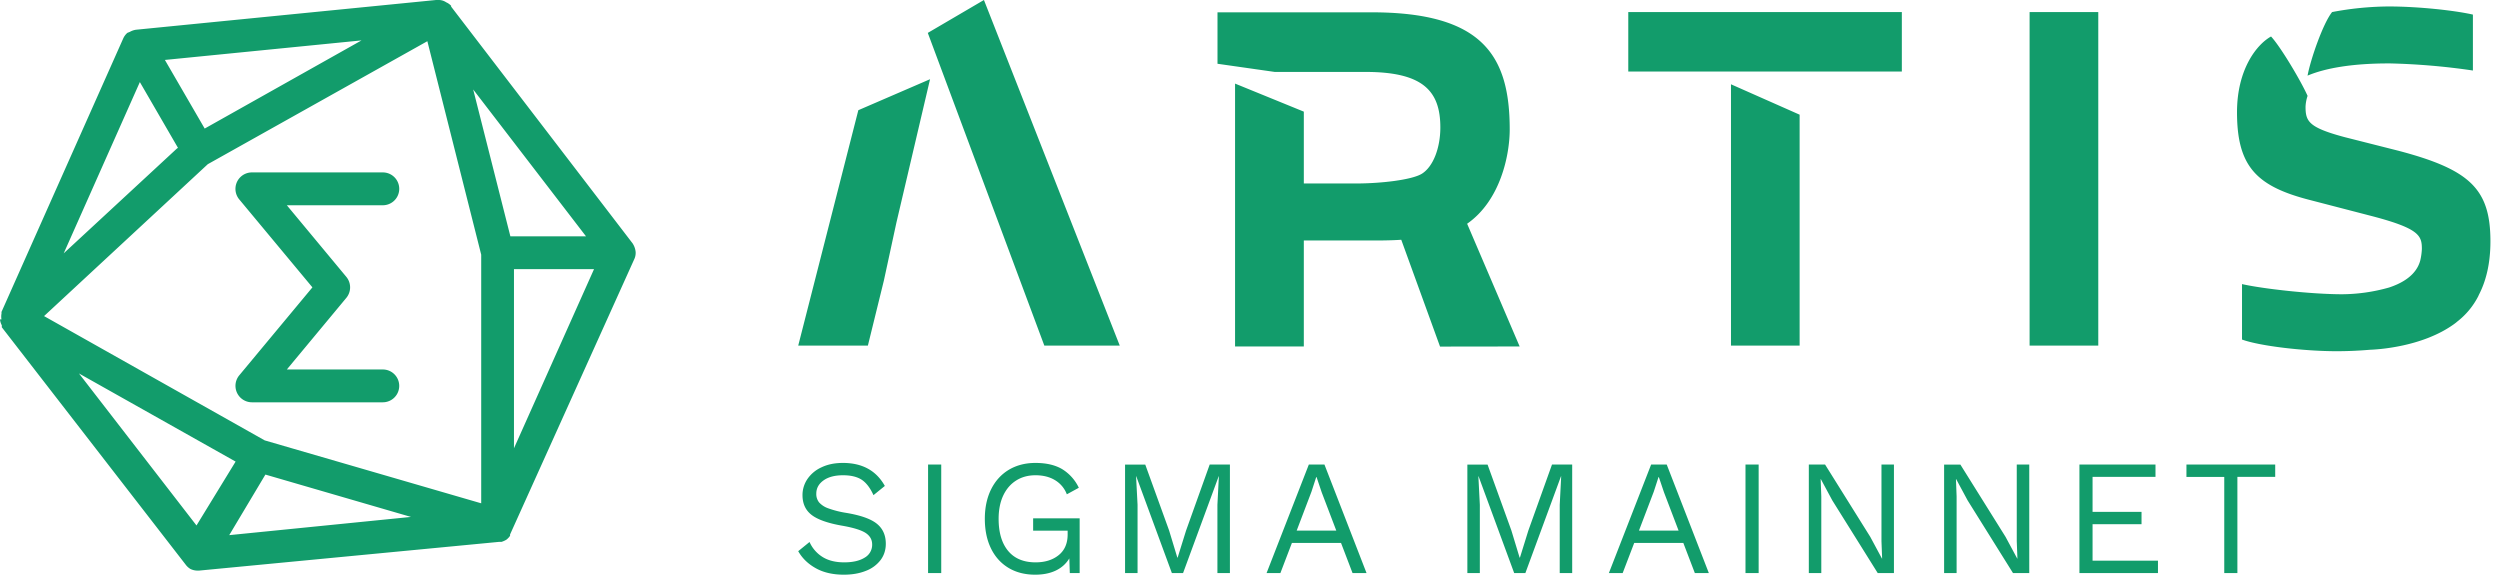 <svg viewBox="0 0 87 20" fill="none" xmlns="http://www.w3.org/2000/svg">
  <path fill-rule="evenodd" clip-rule="evenodd" d="M22.017 8.474a.652.652 0 0 1 .103.292.517.517 0 0 1-.052.263L17.75 18.6v.046a.573.573 0 0 1-.13.137.856.856 0 0 1-.166.074h-.085l-10.445 1h-.057a.568.568 0 0 1-.24-.057.57.57 0 0 1-.164-.148l-6.4-8.263v-.069A.538.538 0 0 1 0 11.114h.051a.573.573 0 0 1 0-.194.08.08 0 0 0 0-.034.046.046 0 0 0 0-.029l4.24-9.525a.571.571 0 0 1 .142-.189l.086-.034a.603.603 0 0 1 .222-.075L15.174 0h.08a.46.46 0 0 1 .273.08.514.514 0 0 1 .171.12c.002.01.002.02 0 .029l6.32 8.245Zm-5.55-5.36 1.294 5.11h2.632l-3.926-5.11ZM9.214 15.326l7.532 2.189V8.863l-1.874-7.429-7.641 4.28L1.533 11l7.68 4.326ZM7.123 4.474l5.458-3.068-6.843.68 1.385 2.388Zm-.93.67L4.867 2.856l-2.65 5.96 3.932-3.64.046-.034Zm-3.447 7.85 4.092 5.292 1.361-2.223-5.453-3.068Zm11.556 4.995-5.066-1.474-1.259 2.108 6.325-.634Zm3.584-8.623V15.6l2.786-6.234h-2.786ZM13.322 6a.57.57 0 0 1 0 1.143h-3.34l2.07 2.492a.573.573 0 0 1 0 .731l-2.07 2.492h3.34a.57.57 0 0 1 0 1.142H8.764a.573.573 0 0 1-.439-.937L10.872 10 8.325 6.938A.573.573 0 0 1 8.764 6h4.558Zm49.305-2.009-2.389-1.058v9.095h2.389V3.99Zm-30.26-1.235L29.87 3.835l-2.092 8.193h2.424l.557-2.265.436-2.016 1.171-4.991Zm3.976 9.272h2.625L34.241 0l-1.954 1.145 4.056 10.883Zm20.322-9.539h9.519V.42h-9.52v2.07Zm13.964 9.539h2.391V.42h-2.39v11.607Zm9.676-8.688c-.227-.514-.942-1.717-1.273-2.07-.506.282-1.184 1.15-1.184 2.636 0 1.893.68 2.583 2.563 3.061l2.18.566c1.603.425 1.69.672 1.69 1.132a2.136 2.136 0 0 1-.056.4c-.068.25-.273.671-1.081.939a6.102 6.102 0 0 1-1.635.236c-1.08 0-2.79-.194-3.487-.354v1.93c.628.229 2.18.406 3.295.406.333 0 .75-.015 1.153-.05.24-.008 1.812-.089 2.926-.89l.024-.018c.028-.02.057-.042.082-.065a2.64 2.64 0 0 0 .74-.887l.015-.034.008-.018c.234-.451.402-1.052.402-1.861 0-1.823-.715-2.496-3.19-3.15l-1.884-.477c-1.259-.337-1.36-.55-1.36-1.062.006-.127.03-.252.07-.371l.002.001Zm2.822-1.134v.001c-1.255 0-2.197.16-2.824.425.104-.567.54-1.822.854-2.212.65-.125 1.309-.19 1.97-.195 1.046 0 2.32.142 2.93.283v1.946a23.339 23.339 0 0 0-2.93-.248ZM50.113 12.06l-1.349-3.716c-.406.027-.82.026-1.225.025h-2.166v3.687H42.98V2.909l2.393.976v2.5h1.817c.873 0 1.939-.125 2.288-.337.401-.249.646-.905.646-1.614 0-1.276-.611-1.931-2.603-1.931H44.36l-1.991-.284V.429h5.365c3.878 0 4.804 1.523 4.804 4.077 0 .887-.323 2.475-1.482 3.28l1.828 4.271-2.77.004Zm-19.321 4.85c-.298-.533-.784-.8-1.459-.8-.282 0-.53.05-.743.152a1.18 1.18 0 0 0-.492.409.99.99 0 0 0-.171.56c0 .294.104.522.314.686.21.164.566.29 1.07.378.388.068.659.152.812.251.152.1.228.233.228.4a.513.513 0 0 1-.263.461c-.175.109-.412.163-.709.163-.301 0-.552-.062-.752-.186a1.173 1.173 0 0 1-.455-.523l-.394.32c.14.248.346.446.615.595.268.149.593.223.975.223.29 0 .545-.045.766-.134a1.16 1.16 0 0 0 .512-.378c.12-.162.18-.35.18-.563 0-.298-.104-.53-.312-.698-.207-.168-.561-.293-1.06-.377a3.323 3.323 0 0 1-.627-.158.77.77 0 0 1-.323-.208.466.466 0 0 1-.097-.303c0-.187.083-.34.249-.46.166-.12.393-.181.683-.181.275 0 .49.053.65.157.157.105.294.283.408.535l.395-.32Zm1.505 3.032h.458v-3.775h-.458v3.775Zm5.275 0v-1.905h-1.619v.43h1.201v.13c0 .314-.104.554-.311.721-.208.168-.476.252-.804.252-.415 0-.734-.132-.955-.397-.221-.265-.332-.638-.332-1.118 0-.313.054-.583.16-.81.107-.226.257-.401.45-.523.192-.122.416-.183.671-.183.267 0 .495.057.684.172a.974.974 0 0 1 .409.491l.417-.228a1.524 1.524 0 0 0-.586-.652c-.242-.141-.55-.212-.924-.212-.35 0-.658.08-.923.237-.265.159-.471.385-.618.678-.146.294-.22.637-.22 1.03 0 .396.072.74.215 1.032.142.291.346.516.609.675.263.158.572.237.926.237.282 0 .523-.049.724-.146.2-.097.355-.237.466-.42l.017.509h.343Zm4.794 0h.435v-3.775h-.704l-.823 2.3-.292.937h-.011l-.286-.943-.83-2.294h-.703v3.775h.435v-2.374l-.052-.995h.006l1.24 3.369h.39l1.24-3.369h.006l-.051.995v2.374Zm2.592-1.047h1.71l.4 1.047h.487l-1.464-3.775h-.544l-1.47 3.775h.481l.4-1.047Zm1.035-1.767.51 1.338h-1.379l.515-1.355.166-.51h.011l.177.527Zm8.285 2.814h.434v-3.775h-.703l-.824 2.3-.291.937h-.012l-.286-.943-.829-2.294h-.703v3.775h.434v-2.374l-.051-.995h.006l1.24 3.369h.39l1.24-3.369h.006l-.051.995v2.374Zm2.592-1.047h1.71l.4 1.047h.487l-1.465-3.775h-.543l-1.47 3.775h.48l.401-1.047Zm1.035-1.767.51 1.338h-1.38l.516-1.355.166-.51h.01l.178.527Zm2.838 2.814h.458v-3.775h-.458v3.775Zm4.6 0h.566v-3.775h-.434v2.665l.023.607h-.006l-.406-.755-1.573-2.517h-.566v3.775h.434v-2.665l-.022-.606h.005l.4.743 1.58 2.528Zm4.709 0h.566v-3.775h-.435v2.665l.023.607H70.2l-.406-.755-1.573-2.517h-.566v3.775h.435v-2.665l-.023-.606h.006l.4.743 1.579 2.528Zm5.045 0v-.43h-2.276v-1.269h1.704v-.429h-1.704v-1.218h2.19v-.429h-2.647v3.775h2.733Zm2.764-3.346h1.316v-.429h-3.089v.43h1.316v3.345h.457v-3.346Z" fill="#129C6B"/>
</svg>
